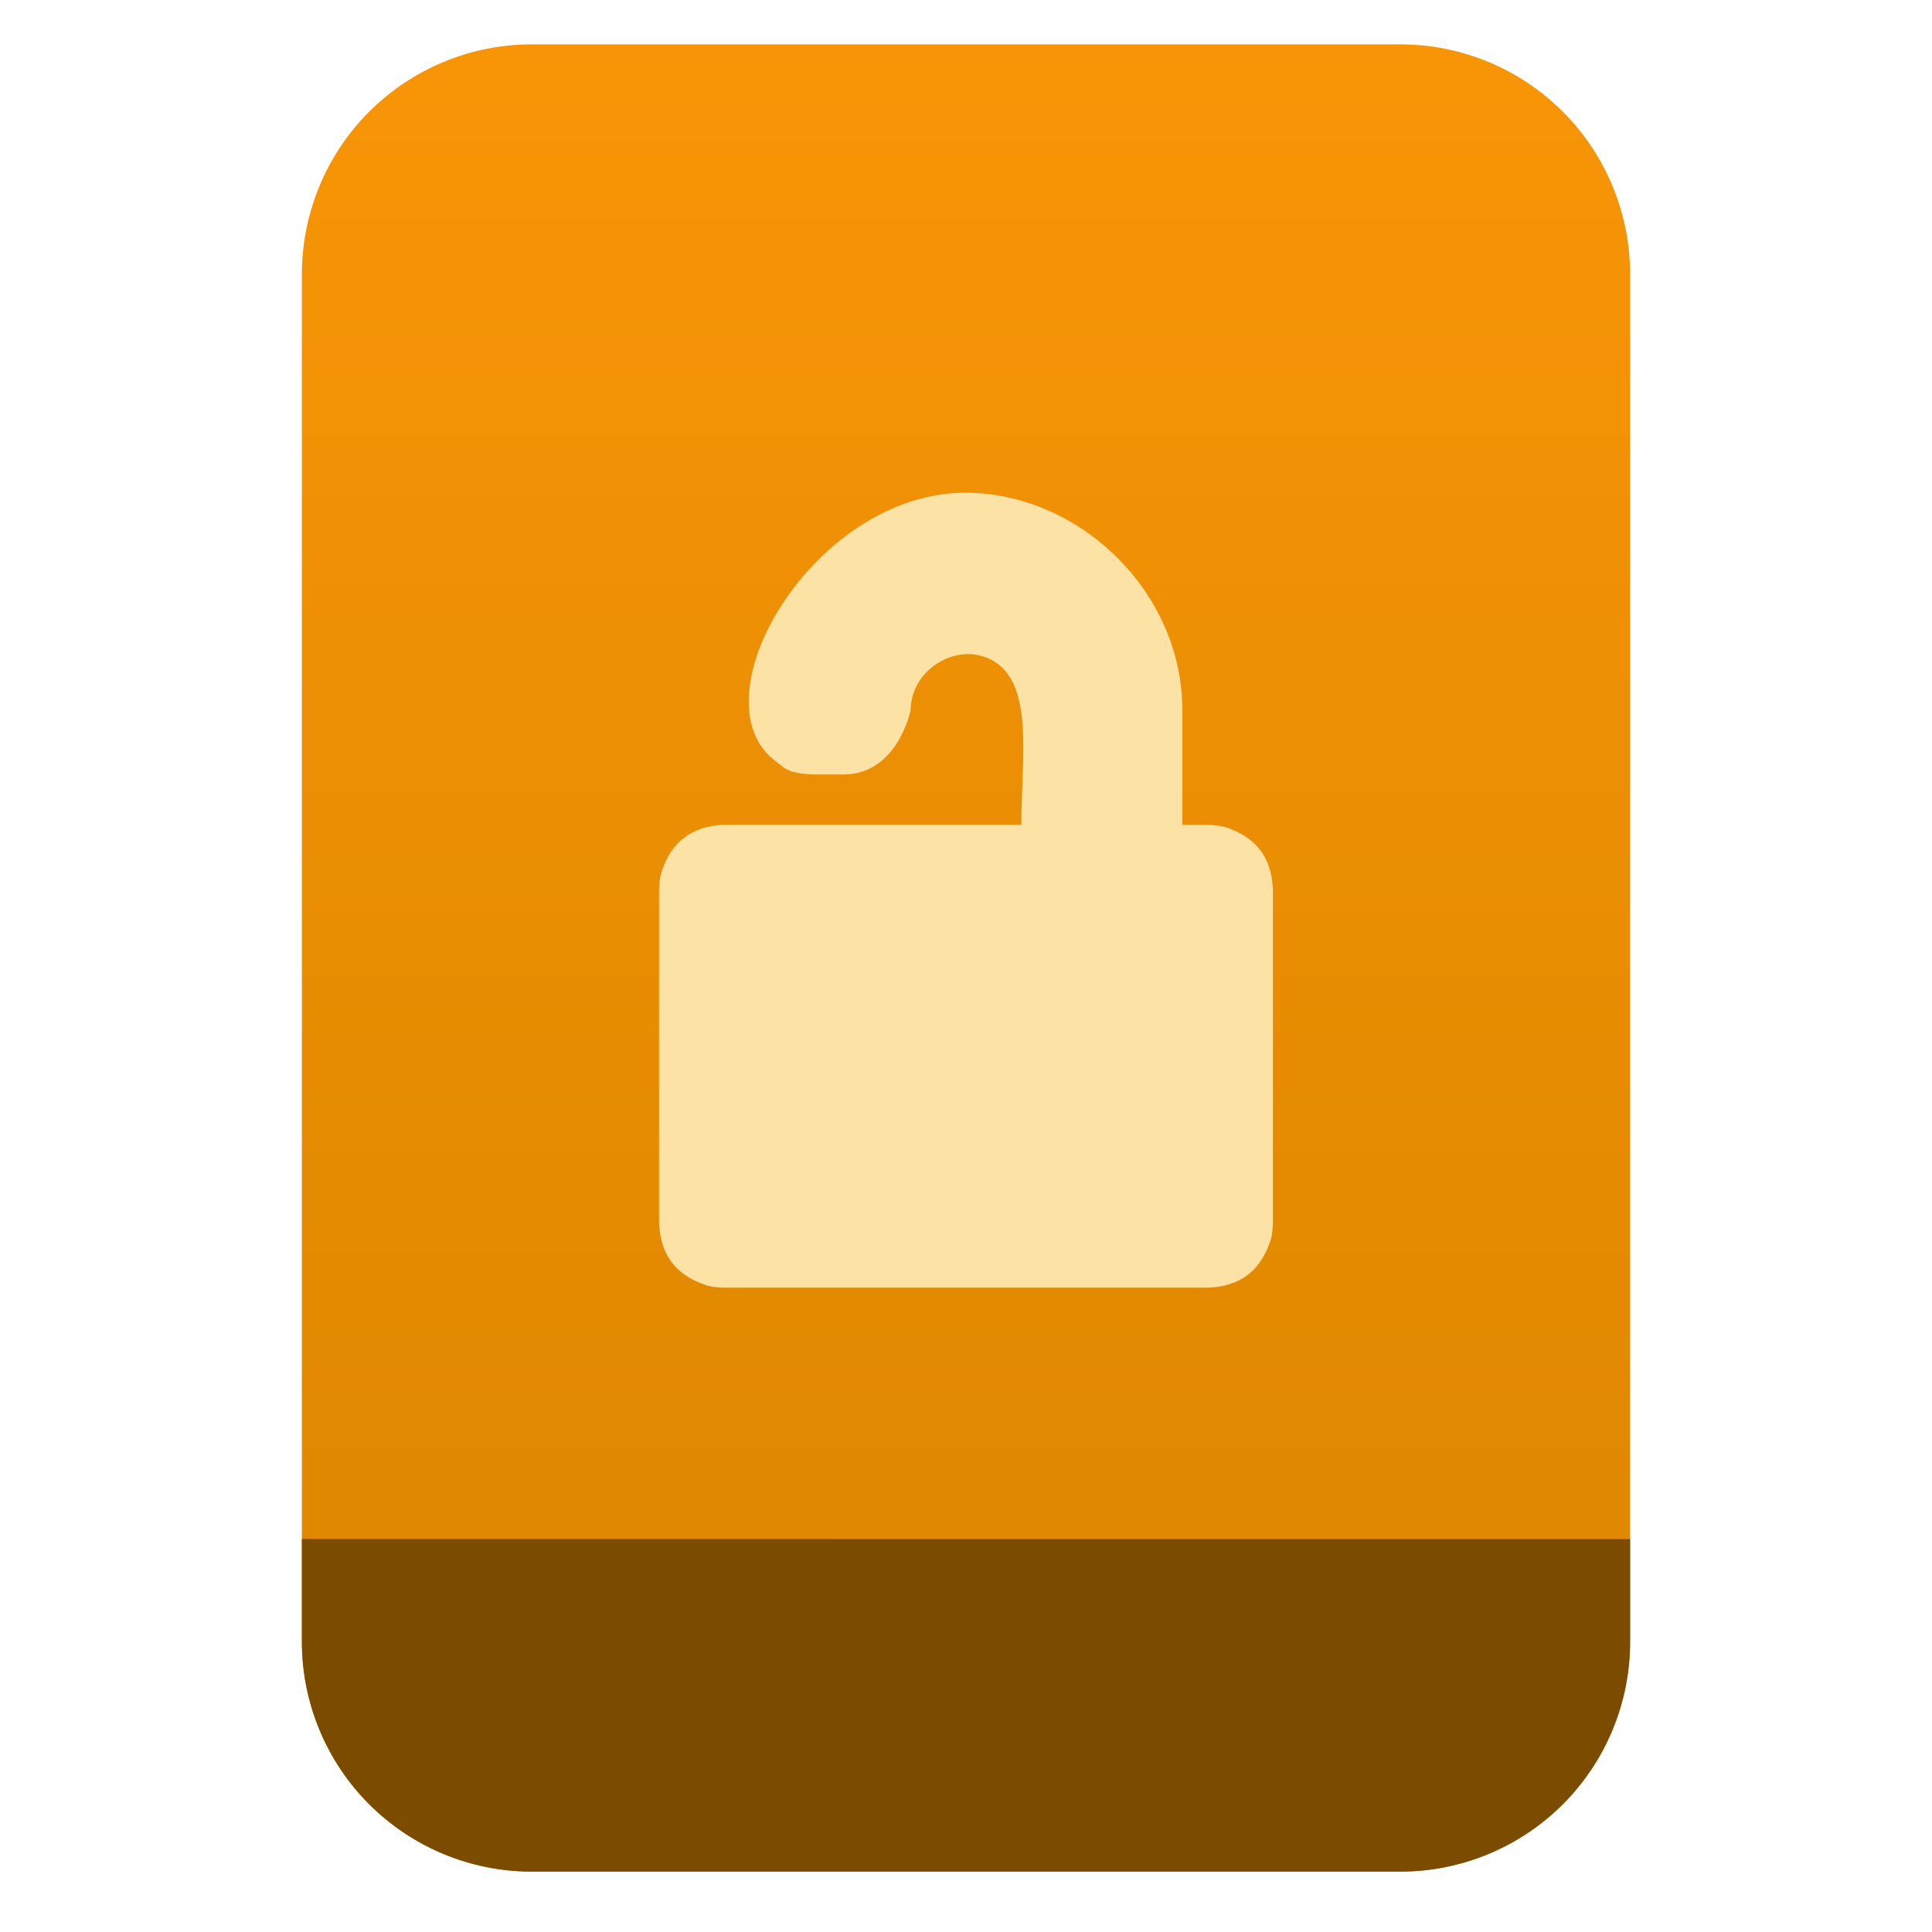 <?xml version="1.0" encoding="UTF-8" standalone="no"?>
<svg
   style="clip-rule:evenodd;fill-rule:evenodd;stroke-linejoin:round;stroke-miterlimit:2"
   viewBox="0 0 64 64"
   version="1.1"
   id="svg13"
   sodipodi:docname="application-x-skgc.svg"
   inkscape:version="1.1.2 (0a00cf5339, 2022-02-04)"
   xmlns:inkscape="http://www.inkscape.org/namespaces/inkscape"
   xmlns:sodipodi="http://sodipodi.sourceforge.net/DTD/sodipodi-0.dtd"
   xmlns:xlink="http://www.w3.org/1999/xlink"
   xmlns="http://www.w3.org/2000/svg"
   xmlns:svg="http://www.w3.org/2000/svg">
  <sodipodi:namedview
     id="namedview15"
     pagecolor="#ffffff"
     bordercolor="#666666"
     borderopacity="1.0"
     inkscape:pageshadow="2"
     inkscape:pageopacity="0.0"
     inkscape:pagecheckerboard="0"
     showgrid="false"
     inkscape:zoom="10.65625"
     inkscape:cx="32"
     inkscape:cy="32"
     inkscape:window-width="1896"
     inkscape:window-height="1022"
     inkscape:window-x="12"
     inkscape:window-y="46"
     inkscape:window-maximized="1"
     inkscape:current-layer="svg13" />
  <path
     id="path2"
     style="fill:url(#linearGradient949)"
     d="M 17.617 1.469 C 15.597 1.469 13.659 2.271 12.23 3.699 C 10.802 5.128 10 7.068 10 9.088 L 10 13.785 L 10 54.383 C 10 56.403 10.802 58.341 12.23 59.77 C 13.659 61.198 15.597 62 17.617 62 L 46.383 62 C 48.403 62 50.341 61.198 51.77 59.77 C 53.198 58.341 54 56.403 54 54.383 L 54 13.785 L 54 9.088 C 54 7.068 53.198 5.128 51.77 3.699 C 50.341 2.271 48.403 1.469 46.383 1.469 L 38.605 1.469 L 25.395 1.469 L 17.617 1.469 z " />
  <path
     d="m 32.014,16.322 c 3.733,0.024 7.128,3.25 7.153,7.16 v 3.84 l 0.969,0.005 c 0.417,0.039 0.484,0.077 0.662,0.147 0.812,0.322 1.335,0.936 1.369,2.015 v 11 c -0.014,0.444 -0.061,0.566 -0.152,0.798 -0.322,0.812 -0.936,1.335 -2.015,1.369 H 24 c -0.444,-0.014 -0.566,-0.061 -0.798,-0.152 -0.812,-0.322 -1.335,-0.936 -1.369,-2.015 v -11 c 0.013,-0.418 0.047,-0.487 0.106,-0.67 0.285,-0.875 0.942,-1.462 2.061,-1.497 h 9.833 c 0,-2.261 0.49,-4.94 -1.197,-5.555 -1.102,-0.402 -2.453,0.474 -2.47,1.749 0,0 -0.403,2.085 -2.166,2.14 h -1 c -0.933,-0.03 -0.996,-0.211 -1.278,-0.417 -2.806,-2.05 1.241,-8.948 6.292,-8.917 z"
     style="fill:#fde2a6"
     id="path4" />
  <defs
     id="defs11">
    <linearGradient
       id="_Linear1"
       x2="1"
       gradientTransform="matrix(0,-49.619,49.619,0,177.88,51.088)"
       gradientUnits="userSpaceOnUse">
      <stop
         style="stop-color:#df8800"
         offset="0"
         id="stop6" />
      <stop
         style="stop-color:#f89507"
         offset="1"
         id="stop8" />
    </linearGradient>
    <linearGradient
       inkscape:collect="always"
       xlink:href="#_Linear1"
       id="linearGradient949"
       gradientUnits="userSpaceOnUse"
       gradientTransform="matrix(0,-49.619,49.619,0,177.88,51.088)"
       x2="1" />
  </defs>
  <path
     id="path914"
     style="clip-rule:evenodd;fill:#7b4b00;fill-opacity:1;fill-rule:evenodd;stroke-width:1;stroke-linecap:round;stroke-linejoin:round;stroke-miterlimit:2"
     d="m 10,50.982 v 3.4 c 0,2.02 0.802,3.958 2.23,5.387 C 13.659,61.198 15.597,62 17.617,62 h 28.766 c 2.02,0 3.958,-0.802 5.387,-2.23 C 53.198,58.341 54,56.403 54,54.383 v -3.4 z" />
</svg>
